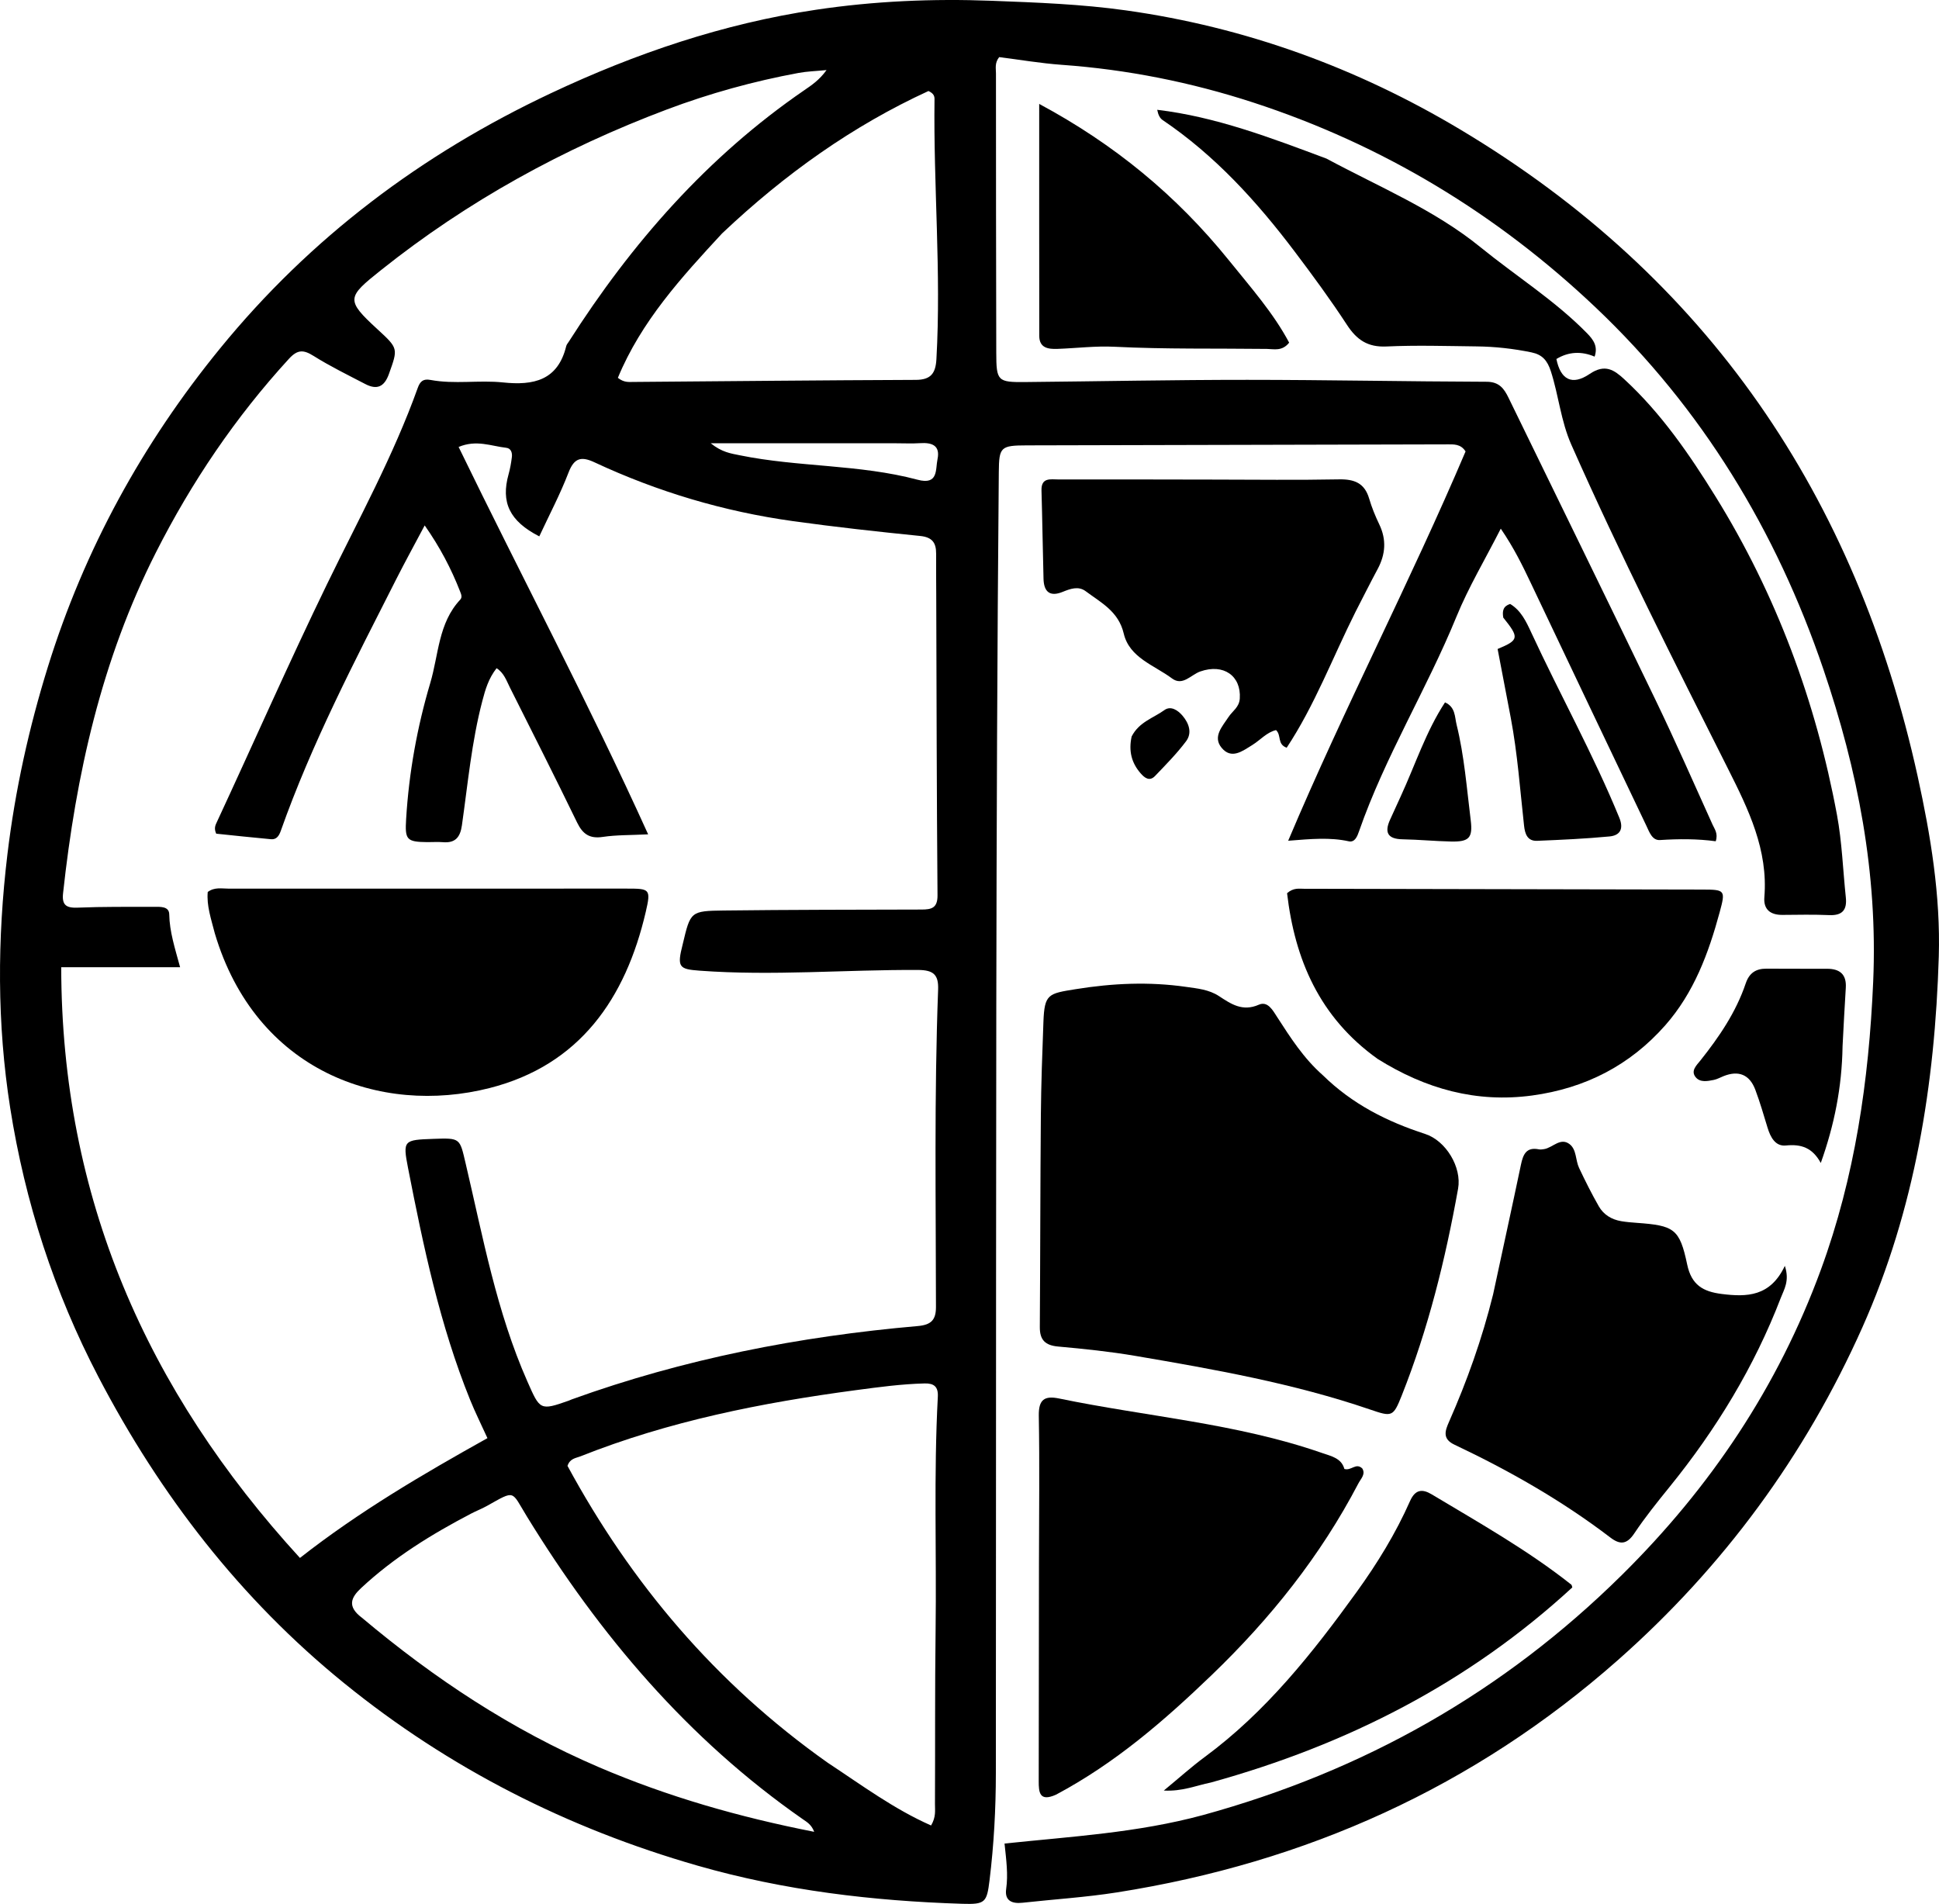 <?xml version="1.0" encoding="UTF-8" standalone="no"?>
<svg
   version="1.1"
   id="Layer_1"
   x="0px"
   y="0px"
   width="558.909"
   viewBox="0 0 558.909 548.823"
   enable-background="new 0 0 1024 1024"
   xml:space="preserve"
   sodipodi:docname="file.svg"
   height="548.823"
   inkscape:version="1.2.2 (b0a8486541, 2022-12-01)"
   xmlns:inkscape="http://www.inkscape.org/namespaces/inkscape"
   xmlns:sodipodi="http://sodipodi.sourceforge.net/DTD/sodipodi-0.dtd"
   xmlns="http://www.w3.org/2000/svg"
   xmlns:svg="http://www.w3.org/2000/svg"><defs
   id="defs103" /><sodipodi:namedview
   id="namedview101"
   pagecolor="#ffffff"
   bordercolor="#000000"
   borderopacity="0.25"
   inkscape:showpageshadow="2"
   inkscape:pageopacity="0.0"
   inkscape:pagecheckerboard="0"
   inkscape:deskcolor="#d1d1d1"
   showgrid="false"
   inkscape:zoom="0.78613281"
   inkscape:cx="281.12298"
   inkscape:cy="308.47205"
   inkscape:window-width="1854"
   inkscape:window-height="1011"
   inkscape:window-x="0"
   inkscape:window-y="0"
   inkscape:window-maximized="1"
   inkscape:current-layer="Layer_1" />
<path
   fill="#000000"
   opacity="1"
   stroke="none"
   d="m 346.705,523.227 c 46.478,-12.753 86.64,-35.476 120.768,-69.194 25.58,-25.273 45.012,-54.29 57.373,-87.982 9.824,-26.776 13.85,-54.476 15.091,-83.039 1.359,-31.271 -4.447,-60.964 -14.353,-90.087 -13.572,-39.904 -34.978,-75.21 -65.66,-104.309 -28.423,-26.956 -61.351,-46.894 -98.69,-59.066 -17.91,-5.839 -36.337,-9.515 -55.197,-10.865 -6.106,-0.437 -12.168,-1.484 -18.029,-2.224 -1.34,1.689 -0.927,3.249 -0.927,4.698 0.004,26.833 0.02,53.666 0.086,80.499 0.02,8.206 0.38,8.547 8.395,8.471 21.325,-0.202 42.65,-0.641 63.975,-0.636 22.992,0.005 45.984,0.483 68.976,0.554 3.566,0.011 4.991,1.898 6.289,4.566 14.138,29.059 28.378,58.069 42.407,87.181 5.711,11.85 10.997,23.906 16.419,35.894 0.591,1.307 1.657,2.57 0.921,4.816 -5.235,-0.717 -10.637,-0.705 -16.054,-0.353 -2.283,0.148 -3.08,-2.325 -3.924,-4.092 -11.124,-23.297 -22.216,-46.609 -33.291,-69.93 -2.416,-5.087 -4.869,-10.143 -8.689,-15.741 -4.529,8.899 -9.301,16.883 -12.784,25.395 -8.584,20.98 -20.607,40.382 -28.073,61.854 -0.489,1.406 -1.188,3.267 -2.957,2.878 -5.399,-1.187 -10.829,-0.69 -17.467,-0.161 16.276,-38.541 35.212,-74.743 51.13,-112.221 -1.413,-2.242 -3.501,-2.044 -5.45,-2.039 -40.326,0.086 -80.652,0.205 -120.977,0.289 -7.599,0.016 -8.051,0.444 -8.115,7.736 -0.903,102.157 -0.747,204.317 -0.815,306.476 -0.015,22.833 -0.024,45.666 -0.032,68.499 -0.004,10.336 -0.562,20.638 -1.819,30.902 -0.784,6.4 -1.231,7.002 -7.815,6.795 C 251.552,547.977 226.034,544.962 201.038,537.785 163.537,527.019 129.412,509.725 99.167,485.172 69.267,460.899 46.148,430.964 28.357,396.882 15.607,372.457 7.203,346.476 2.938,319.368 c -3.814,-24.242 -3.737,-48.702 -0.793,-73.155 2.216,-18.412 6.198,-36.426 11.681,-54.057 10.507,-33.787 27.247,-64.322 49.628,-91.741 26.056,-31.922 58.093,-55.993 95.328,-73.534 24.429,-11.508 49.717,-20.07 76.396,-24.064 16.766,-2.51 33.617,-3.245 50.71,-2.59 12.963,0.497 25.868,0.969 38.683,2.77 34.421,4.839 66.496,16.512 96.288,34.305 71.462,42.68 114.164,105.887 131.906,186.507 3.747,17.025 6.608,34.423 6.082,51.917 -1.107,36.844 -6.873,72.912 -22.012,106.876 -16.511,37.041 -40.105,69.103 -70.46,95.922 -41.409,36.584 -89.895,58.395 -144.369,66.974 -9.027,1.421 -18.186,1.991 -27.281,2.992 -3.023,0.333 -5.183,-0.579 -4.7,-3.962 0.596,-4.173 0.04,-8.268 -0.47,-13.104 19.17,-2.028 38.269,-3.083 57.15,-8.197 M 196.809,272.105 c 2.216,-9.333 2.213,-9.529 11.867,-9.643 18.996,-0.226 37.994,-0.227 56.992,-0.277 2.854,-0.008 4.596,-0.439 4.566,-4.12 -0.24,-28.994 -0.273,-57.99 -0.369,-86.985 -0.013,-3.825 -0.056,-7.65 -0.03,-11.475 0.021,-3.141 -1.119,-4.757 -4.604,-5.109 -12.238,-1.235 -24.473,-2.578 -36.654,-4.274 -19.906,-2.771 -39.007,-8.447 -57.224,-16.958 -3.799,-1.775 -5.84,-1.302 -7.472,2.942 -2.418,6.285 -5.585,12.282 -8.436,18.41 -8.604,-4.414 -11.119,-9.813 -8.838,-17.947 0.446,-1.589 0.725,-3.236 0.935,-4.875 0.158,-1.239 -0.217,-2.557 -1.604,-2.711 -4.31,-0.477 -8.62,-2.409 -13.744,-0.243 18.092,37.28 37.39,73.602 54.631,111.666 -5.153,0.258 -9.163,0.155 -13.069,0.742 -3.808,0.572 -5.786,-0.805 -7.412,-4.154 -6.327,-13.04 -12.869,-25.977 -19.373,-38.931 -0.989,-1.969 -1.706,-4.207 -3.835,-5.546 -2.336,2.984 -3.244,6.164 -4.092,9.389 -3.098,11.787 -4.187,23.906 -5.903,35.917 -0.492,3.44 -1.911,5.147 -5.487,4.845 -1.489,-0.126 -2.998,-0.003 -4.498,-0.017 -6.024,-0.058 -6.451,-0.741 -6.09,-6.68 0.813,-13.355 3.177,-26.487 6.966,-39.226 2.407,-8.092 2.306,-17.24 8.615,-23.978 0.671,-0.717 0.282,-1.581 -0.018,-2.353 -2.576,-6.616 -5.852,-12.842 -10.213,-19.059 -2.942,5.549 -5.669,10.505 -8.225,15.548 -12.037,23.743 -24.367,47.354 -33.27,72.534 -0.483,1.365 -1.204,2.518 -2.789,2.375 -5.378,-0.485 -10.745,-1.078 -15.813,-1.598 -0.712,-1.587 -0.206,-2.504 0.208,-3.394 10.603,-22.807 20.713,-45.837 31.706,-68.471 9.085,-18.705 19.143,-36.986 26.183,-56.639 0.688,-1.921 1.603,-2.678 3.661,-2.293 6.938,1.298 13.996,-0.007 20.927,0.721 8.818,0.926 15.798,-0.583 18.208,-10.47 0.113,-0.464 0.481,-0.871 0.749,-1.293 18.104,-28.374 39.916,-53.275 67.843,-72.453 2.146,-1.474 4.347,-2.92 6.446,-5.828 -3.2,0.315 -5.653,0.38 -8.037,0.82 -12.964,2.395 -25.651,5.899 -37.974,10.537 -29.826,11.227 -57.43,26.385 -82.431,46.325 -9.78,7.8 -10.25,8.534 -1.027,17.009 6.088,5.594 5.949,5.545 3.335,12.892 -1.332,3.745 -3.453,4.681 -6.825,2.924 -5.019,-2.614 -10.126,-5.107 -14.908,-8.108 -2.936,-1.843 -4.636,-1.857 -7.12,0.857 -15.413,16.831 -28.054,35.529 -38.346,55.851 -15.646,30.892 -23.029,64.038 -26.738,98.19 -0.371,3.416 0.916,4.282 4.213,4.146 7.323,-0.301 14.662,-0.219 21.995,-0.233 1.795,-0.004 4.354,-0.198 4.396,2.158 0.091,5.024 1.632,9.73 3.131,15.245 -11.774,0 -22.853,0 -34.266,0 0.088,66.316 24.57,121.946 68.811,170.283 17.074,-13.394 35.393,-24.118 54.045,-34.531 -1.847,-4.061 -3.555,-7.482 -4.985,-11.015 -8.728,-21.563 -13.475,-44.212 -17.913,-66.917 -1.556,-7.961 -1.182,-8.034 7.299,-8.339 7.86,-0.283 7.598,-0.221 9.323,7.12 4.981,21.201 8.895,42.698 17.792,62.819 3.623,8.195 3.596,8.463 11.883,5.539 0.314,-0.111 0.61,-0.271 0.923,-0.385 32.265,-11.657 65.638,-18.16 99.731,-21.134 3.952,-0.345 5.235,-1.862 5.232,-5.505 -0.021,-30.493 -0.521,-60.991 0.62,-91.475 0.159,-4.24 -1.28,-5.645 -5.752,-5.668 -20.987,-0.106 -41.966,1.752 -62.959,0.209 -6.028,-0.443 -6.604,-0.992 -4.888,-7.701 m 41.768,236.01 c 9.716,6.401 19.102,13.378 29.801,18.093 1.458,-2.462 1.114,-4.345 1.123,-6.139 0.081,-16.664 -0.036,-33.33 0.182,-49.992 0.295,-22.486 -0.559,-44.984 0.643,-67.459 0.155,-2.894 -1.105,-3.896 -3.808,-3.83 -6.663,0.163 -13.247,1.058 -19.839,1.938 -27.118,3.618 -53.829,8.921 -79.371,19.078 -1.313,0.522 -3.013,0.579 -3.728,2.747 18.336,33.814 42.663,62.7 74.997,85.564 M 208.134,67.291 c -11.715,12.653 -23.329,25.376 -30.035,41.625 1.748,1.384 3.12,1.194 4.41,1.184 27.155,-0.206 54.31,-0.494 81.466,-0.596 4.373,-0.017 5.715,-1.911 5.944,-5.99 1.406,-24.995 -0.876,-49.956 -0.549,-74.937 0.011,-0.854 -0.233,-1.646 -1.743,-2.342 -21.756,9.995 -41.333,23.867 -59.492,41.056 M 104.358,466.358 c 20.753,17.458 43.133,32.276 68.169,43.01 19.922,8.541 40.555,14.431 62.16,18.675 -0.789,-2.114 -2.155,-2.853 -3.331,-3.672 -33.098,-23.062 -58.53,-53.083 -79.479,-87.226 -4.588,-7.478 -3.181,-7.71 -11.563,-3.025 -1.45,0.81 -3.017,1.407 -4.492,2.177 -11.398,5.954 -22.286,12.658 -31.745,21.489 -2.876,2.685 -4.127,5.286 0.28,8.572 M 257.253,127.77 c -17.024,0 -34.049,0 -52.399,0 3.239,2.617 5.836,2.948 8.35,3.462 16.944,3.465 34.499,2.574 51.28,7.054 6.053,1.616 5.124,-2.932 5.751,-5.922 0.834,-3.978 -1.617,-4.839 -5.011,-4.617 -2.319,0.152 -4.656,0.029 -7.972,0.022 z"
   id="path72" />
<path
   fill="#000000"
   opacity="1"
   stroke="none"
   d="m 381.29,309.936 c 8.531,8.376 18.584,13.394 29.486,16.931 5.995,1.945 10.623,9.59 9.51,15.787 -3.653,20.348 -8.586,40.354 -16.236,59.611 -2.477,6.236 -2.817,6.2 -9.204,4.018 -21.97,-7.505 -44.751,-11.543 -67.548,-15.427 -7.369,-1.255 -14.834,-2.032 -22.284,-2.701 -3.735,-0.335 -5.316,-1.892 -5.29,-5.614 0.137,-20.328 0.125,-40.657 0.298,-60.984 0.077,-8.992 0.405,-17.984 0.74,-26.972 0.301,-8.094 1.39,-8.171 9.315,-9.448 10.638,-1.714 21.127,-2.188 31.745,-0.669 3.291,0.471 6.643,0.762 9.538,2.664 3.5,2.298 6.79,4.552 11.491,2.487 2.591,-1.138 4.048,1.644 5.307,3.59 3.804,5.88 7.554,11.794 13.132,16.728 z"
   id="path74" />
<path
   fill="#000000"
   opacity="1"
   stroke="none"
   d="m 382.372,45.729 c 15.26,8.211 31.089,14.725 44.38,25.542 10.189,8.292 21.405,15.31 30.673,24.754 1.877,1.913 3.229,3.79 2.216,6.776 -3.765,-1.601 -7.478,-1.46 -11.017,0.684 1.197,5.921 4.481,7.772 9.588,4.308 4.424,-3.001 7.069,-1.15 9.971,1.522 10.636,9.796 18.774,21.643 26.298,33.788 17.538,28.308 28.943,59.104 35.021,91.812 1.452,7.817 1.709,15.854 2.55,23.786 0.38,3.585 -1.002,5.25 -4.77,5.09 -4.49,-0.191 -8.993,-0.102 -13.49,-0.061 -3.488,0.032 -5.513,-1.57 -5.224,-5.101 1.114,-13.642 -4.577,-25.304 -10.443,-36.957 -15.569,-30.927 -31.18,-61.833 -45.208,-93.508 -3.003,-6.781 -3.639,-14.146 -5.882,-21.116 -1.028,-3.194 -2.528,-4.833 -5.569,-5.465 -5.229,-1.086 -10.521,-1.669 -15.851,-1.729 -8.661,-0.098 -17.337,-0.377 -25.979,0.024 -5.394,0.251 -8.561,-1.909 -11.388,-6.24 -4.728,-7.243 -9.863,-14.234 -15.08,-21.14 -10.886,-14.41 -22.941,-27.683 -38.041,-37.887 -0.76,-0.513 -1.263,-1.406 -1.568,-2.958 16.93,2.011 32.682,8.047 48.815,14.076 z"
   id="path76" />
<path
   fill="#000000"
   opacity="1"
   stroke="none"
   d="m 304.417,517.32 c -4.804,2.168 -5.014,-0.67 -5.009,-3.873 0.036,-20.956 0.049,-41.913 0.07,-62.869 0.015,-14.149 0.205,-28.301 -0.048,-42.446 -0.084,-4.728 1.646,-5.872 5.892,-4.992 25.173,5.216 51.025,7.13 75.532,15.625 2.885,1 5.807,1.539 6.657,4.677 1.989,0.602 3.314,-1.887 5.157,-0.15 1.038,1.668 -0.406,2.954 -1.135,4.349 -10.9,20.852 -25.329,38.92 -42.281,55.222 -13.618,13.096 -27.74,25.347 -44.836,34.457 z"
   id="path78" />
<path
   fill="#000000"
   opacity="1"
   stroke="none"
   d="m 430.371,373.161 c 2.728,-12.747 5.447,-25.074 8.036,-37.429 0.621,-2.964 1.54,-5.15 5.172,-4.424 0.474,0.095 0.999,0.014 1.489,-0.063 2.501,-0.391 4.713,-3.474 7.369,-1.426 2.036,1.57 1.671,4.614 2.723,6.845 1.771,3.754 3.639,7.473 5.695,11.077 1.379,2.418 3.695,3.813 6.465,4.279 1.473,0.248 2.971,0.37 4.462,0.478 10.761,0.777 12.375,1.682 14.541,12.005 1.248,5.949 4.617,7.824 9.945,8.495 7.282,0.917 14.006,0.78 18.207,-8.097 1.427,4.329 -0.23,6.777 -1.159,9.198 -7.646,19.908 -18.6,37.883 -31.995,54.429 -3.557,4.393 -7.119,8.814 -10.254,13.505 -2.134,3.194 -4.087,3.316 -6.898,1.17 -13.951,-10.647 -29.12,-19.274 -44.946,-26.768 -3.573,-1.691 -2.651,-4.075 -1.53,-6.619 5.175,-11.747 9.489,-23.79 12.678,-36.657 z"
   id="path80" />
<path
   fill="#000000"
   opacity="1"
   stroke="none"
   d="m 397.09,305.24 c -16.777,-11.988 -23.868,-28.693 -26.097,-47.768 1.864,-1.616 3.421,-1.276 4.882,-1.274 38.316,0.062 76.633,0.135 114.949,0.227 6.467,0.016 6.57,0.23 4.864,6.533 -3.202,11.826 -7.415,23.192 -15.651,32.558 -10.198,11.597 -23.149,18.201 -38.382,20.271 -16.037,2.179 -30.688,-1.853 -44.564,-10.547 z"
   id="path82" />
<path
   fill="#000000"
   opacity="1"
   stroke="none"
   d="m 390.733,176.348 c -6.673,13.334 -11.814,27.047 -19.852,39.19 -2.809,-1.014 -1.453,-3.587 -3.07,-5.08 -2.66,0.614 -4.529,2.872 -6.845,4.304 -2.899,1.792 -6.014,4.213 -8.843,0.796 -2.652,-3.204 0.242,-6.184 1.979,-8.853 1.138,-1.748 3.092,-2.792 3.261,-5.343 0.433,-6.526 -4.664,-10.162 -11.392,-7.802 -2.686,0.942 -5.074,4.304 -8.156,2 -5.095,-3.809 -12.257,-5.934 -13.904,-12.935 -1.506,-6.403 -6.539,-8.886 -10.967,-12.2 -2.109,-1.579 -4.454,-0.693 -6.667,0.202 -3.719,1.504 -5.392,-0.101 -5.489,-3.785 -0.223,-8.485 -0.339,-16.973 -0.585,-25.458 -0.111,-3.845 2.684,-3.172 4.859,-3.177 14.979,-0.034 29.959,0.022 44.938,0.039 11.984,0.013 23.97,0.169 35.949,-0.063 4.421,-0.086 7.381,1.049 8.702,5.539 0.748,2.544 1.764,5.036 2.914,7.429 2.129,4.429 1.803,8.652 -0.474,12.898 -2.122,3.957 -4.133,7.975 -6.361,12.3 z"
   id="path84" />
<path
   fill="#000000"
   opacity="1"
   stroke="none"
   d="m 349.014,513.833 c -4.353,0.885 -8.157,2.592 -13.556,2.315 4.503,-3.711 8.018,-6.886 11.811,-9.684 17.662,-13.028 31.069,-29.957 43.763,-47.533 5.955,-8.245 11.275,-16.905 15.399,-26.221 1.495,-3.379 3.519,-3.59 6.277,-1.934 13.687,8.215 27.621,16.048 40.187,25.994 0.216,0.171 0.23,0.596 0.311,0.826 -29.872,27.5 -64.914,45.38 -104.193,56.238 z"
   id="path86" />
<path
   fill="#000000"
   opacity="1"
   stroke="none"
   d="m 354.218,75.028 c 6.336,7.866 12.835,15.193 17.375,23.744 -2.043,2.565 -4.383,1.832 -6.417,1.807 -14.642,-0.181 -29.288,0.112 -43.929,-0.623 -5.454,-0.274 -10.954,0.419 -16.435,0.614 -2.668,0.095 -5.24,-0.239 -5.246,-3.757 -0.036,-21.763 -0.018,-43.527 -0.018,-66.857 21.662,11.631 39.542,26.342 54.671,45.072 z"
   id="path88" />
<path
   fill="#000000"
   opacity="1"
   stroke="none"
   d="m 531.109,301.668 c -0.19,11.76 -2.372,22.644 -6.277,33.572 -2.415,-4.424 -5.636,-5.484 -10.058,-5.04 -3.045,0.306 -4.452,-2.4 -5.285,-5.133 -1.116,-3.661 -2.181,-7.348 -3.524,-10.928 -1.646,-4.386 -4.822,-5.676 -9.194,-3.915 -0.926,0.373 -1.825,0.881 -2.788,1.077 -1.804,0.366 -3.917,0.774 -5.19,-0.759 -1.534,-1.849 0.21,-3.427 1.306,-4.801 5.428,-6.811 10.293,-13.954 13.105,-22.28 1.006,-2.979 2.929,-4.252 5.969,-4.231 5.831,0.04 11.663,0.017 17.495,0.03 3.643,0.008 5.624,1.607 5.376,5.49 -0.35,5.48 -0.62,10.964 -0.935,16.919 z"
   id="path90" />
<path
   fill="#000000"
   opacity="1"
   stroke="none"
   d="m 433.311,178.031 c -0.328,-1.944 -0.02,-3.293 1.977,-3.934 3.095,1.837 4.617,5.053 6.044,8.138 8.293,17.925 17.936,35.208 25.438,53.512 1.318,3.215 0.177,5.08 -2.831,5.367 -6.934,0.661 -13.905,0.976 -20.868,1.261 -2.788,0.114 -3.502,-1.973 -3.764,-4.332 -1.153,-10.383 -1.886,-20.82 -3.831,-31.105 -1.257,-6.65 -2.539,-13.296 -3.794,-19.858 6.193,-2.589 6.299,-3.239 1.63,-9.048 z"
   id="path92" />
<path
   fill="#000000"
   opacity="1"
   stroke="none"
   d="m 403.764,229.531 c 4.244,-9.216 7.236,-18.612 12.753,-27.061 3.036,1.335 2.789,4.192 3.333,6.395 2.237,9.044 2.931,18.34 4.077,27.556 0.636,5.119 -0.47,6.264 -5.654,6.157 -4.659,-0.097 -9.311,-0.557 -13.97,-0.639 -4.303,-0.076 -5.32,-1.953 -3.6,-5.699 0.972,-2.119 1.939,-4.24 3.061,-6.709 z"
   id="path94" />
<path
   fill="#000000"
   opacity="1"
   stroke="none"
   d="m 326.189,212.312 c 2.122,-4.194 6.27,-5.325 9.446,-7.622 1.829,-1.323 3.879,0.03 5.235,1.631 1.856,2.191 2.807,4.957 1.019,7.344 -2.673,3.57 -5.853,6.773 -8.943,10.011 -1.614,1.692 -3.042,0.539 -4.2,-0.798 -2.555,-2.948 -3.476,-6.358 -2.557,-10.567 z"
   id="path96" />
<path
   fill="#000000"
   opacity="1"
   stroke="none"
   d="m 61.923,269.06 c -1.085,-4.217 -2.398,-7.998 -2.043,-11.94 1.972,-1.46 4.034,-0.961 5.98,-0.962 38.275,-0.019 76.55,-0.005 114.825,-0.007 6.579,-3.1e-4 6.995,0.077 5.46,6.677 -5.814,25.005 -19.041,44.211 -45.021,50.814 -31.541,8.016 -67.429,-4.927 -79.201,-44.582 z"
   id="path98" />
</svg>
